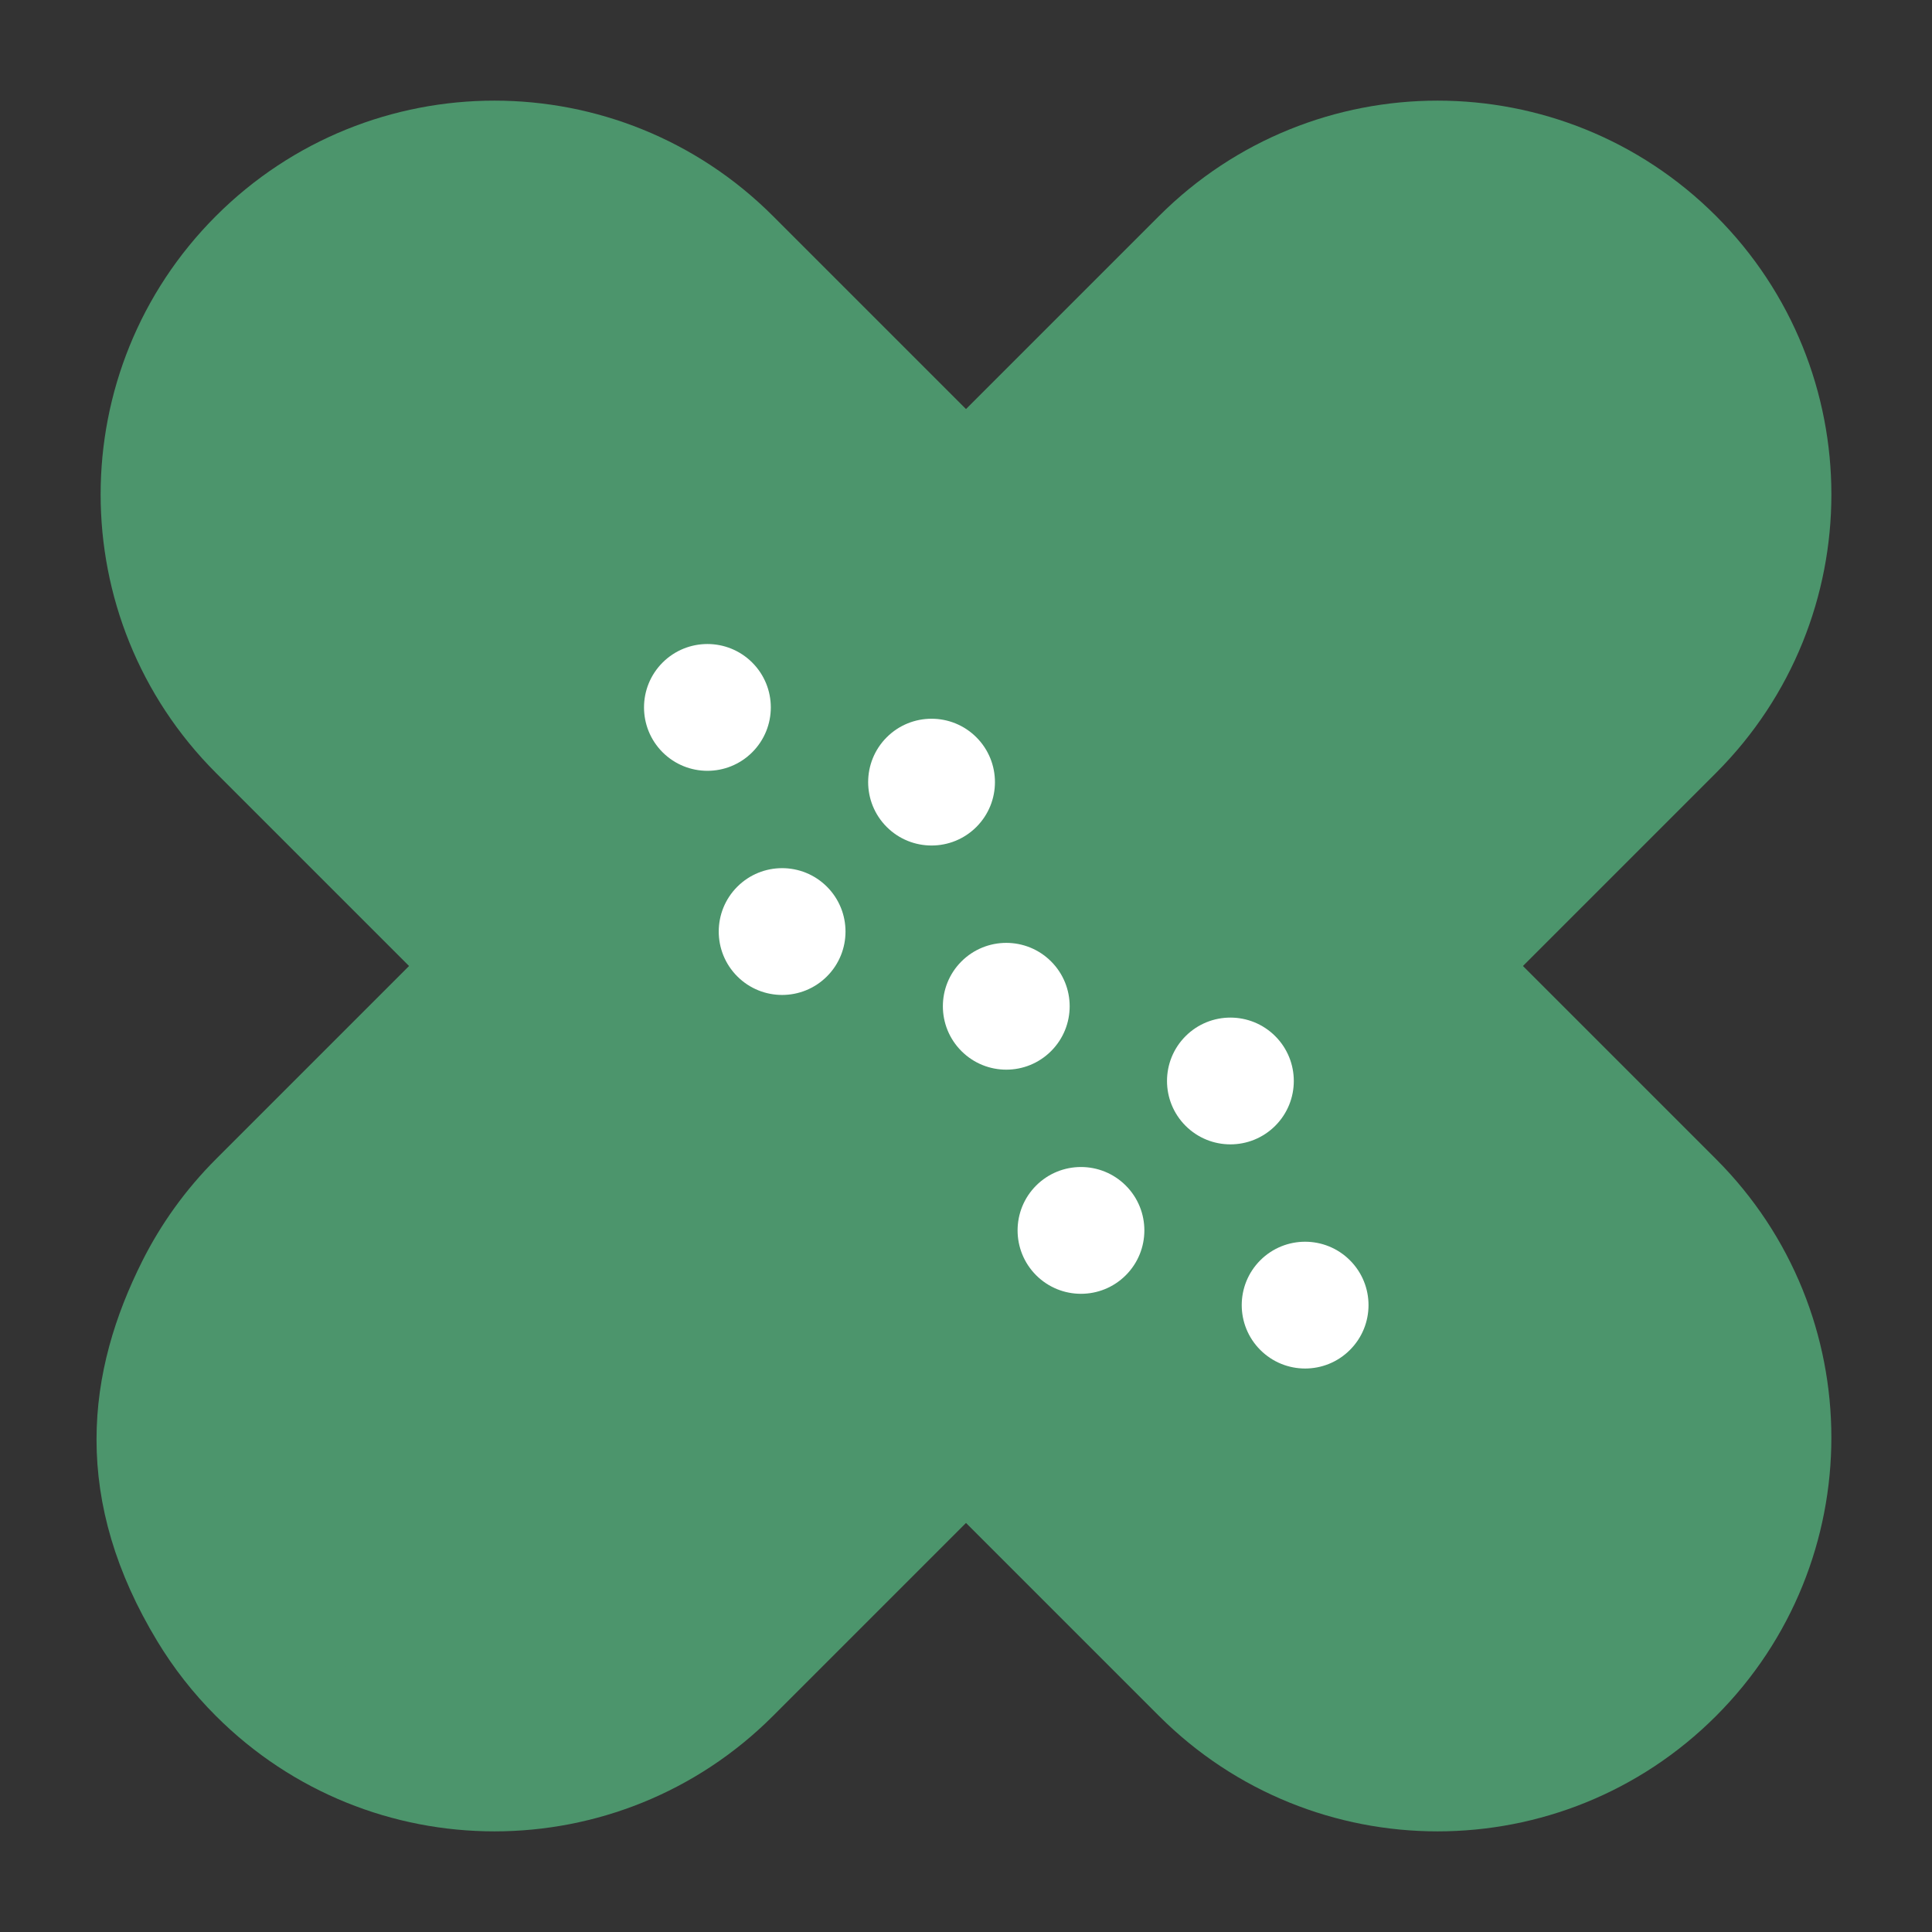 <svg width="80" height="80" viewBox="0 0 80 80" fill="none" xmlns="http://www.w3.org/2000/svg">
<rect x="0" y="0" width="80" height="80" fill="#333333" stroke="none"/>
<circle cx="21.334" cy="58.667" r="16" fill="#4C956C"/>
<circle cx="58.666" cy="21.333" r="16" fill="#4C956C"/>
<path d="M45 25.474L30.237 10.711C24.845 5.319 16.102 5.319 10.71 10.711C5.319 16.103 5.319 24.845 10.71 30.237L49.763 69.289C55.155 74.681 63.897 74.681 69.289 69.289C74.681 63.897 74.681 55.155 69.289 49.763L54.763 35.237" stroke="#4C956C" stroke-width="5" stroke-linecap="round"/>
<rect x="20.657" y="3.209" width="79.256" height="24.883" rx="3" transform="rotate(45 20.657 3.209)" fill="#4C956C"/>
<path d="M40 59.526L30.237 69.289C24.845 74.681 16.103 74.681 10.711 69.289C9.904 68.483 9.218 67.601 8.653 66.667C5.609 61.636 6.122 57.333 8.129 53.333C8.776 52.046 9.636 50.838 10.711 49.763L20.474 40M40 20.474L49.763 10.711C55.155 5.319 63.897 5.319 69.289 10.711C74.682 16.103 74.682 24.845 69.289 30.237L59.526 40" stroke="#4C956C" stroke-width="5" stroke-linecap="round"/>
<path d="M52.805 42.905C53.83 43.93 53.83 45.592 52.805 46.617C51.779 47.642 50.117 47.642 49.092 46.617C48.067 45.592 48.067 43.93 49.092 42.905C50.117 41.88 51.779 41.88 52.805 42.905Z" fill="white"/>
<path d="M40.43 30.53C39.405 29.505 37.742 29.505 36.717 30.53C35.692 31.555 35.692 33.217 36.717 34.242C37.742 35.267 39.405 35.267 40.43 34.242C41.455 33.217 41.455 31.555 40.43 30.53Z" fill="white"/>
<path d="M55.898 52.186C56.924 53.211 56.924 54.873 55.898 55.898C54.873 56.924 53.211 56.924 52.186 55.898C51.161 54.873 51.161 53.211 52.186 52.186C53.211 51.161 54.873 51.161 55.898 52.186Z" fill="white"/>
<path d="M31.149 27.436C30.124 26.411 28.462 26.411 27.436 27.436C26.411 28.461 26.411 30.123 27.436 31.149C28.462 32.174 30.124 32.174 31.149 31.149C32.174 30.123 32.174 28.461 31.149 27.436Z" fill="white"/>
<path d="M43.524 39.811C44.549 40.836 44.549 42.498 43.524 43.523C42.499 44.549 40.837 44.549 39.811 43.523C38.786 42.498 38.786 40.836 39.811 39.811C40.837 38.786 42.499 38.786 43.524 39.811Z" fill="white"/>
<path d="M46.617 49.092C47.642 50.117 47.642 51.779 46.617 52.805C45.592 53.83 43.93 53.83 42.904 52.805C41.88 51.779 41.88 50.117 42.904 49.092C43.93 48.067 45.592 48.067 46.617 49.092Z" fill="white"/>
<path d="M34.242 36.717C33.217 35.692 31.555 35.692 30.53 36.717C29.505 37.742 29.505 39.405 30.53 40.43C31.555 41.455 33.217 41.455 34.242 40.43C35.267 39.405 35.267 37.742 34.242 36.717Z" fill="white"/>
</svg>
